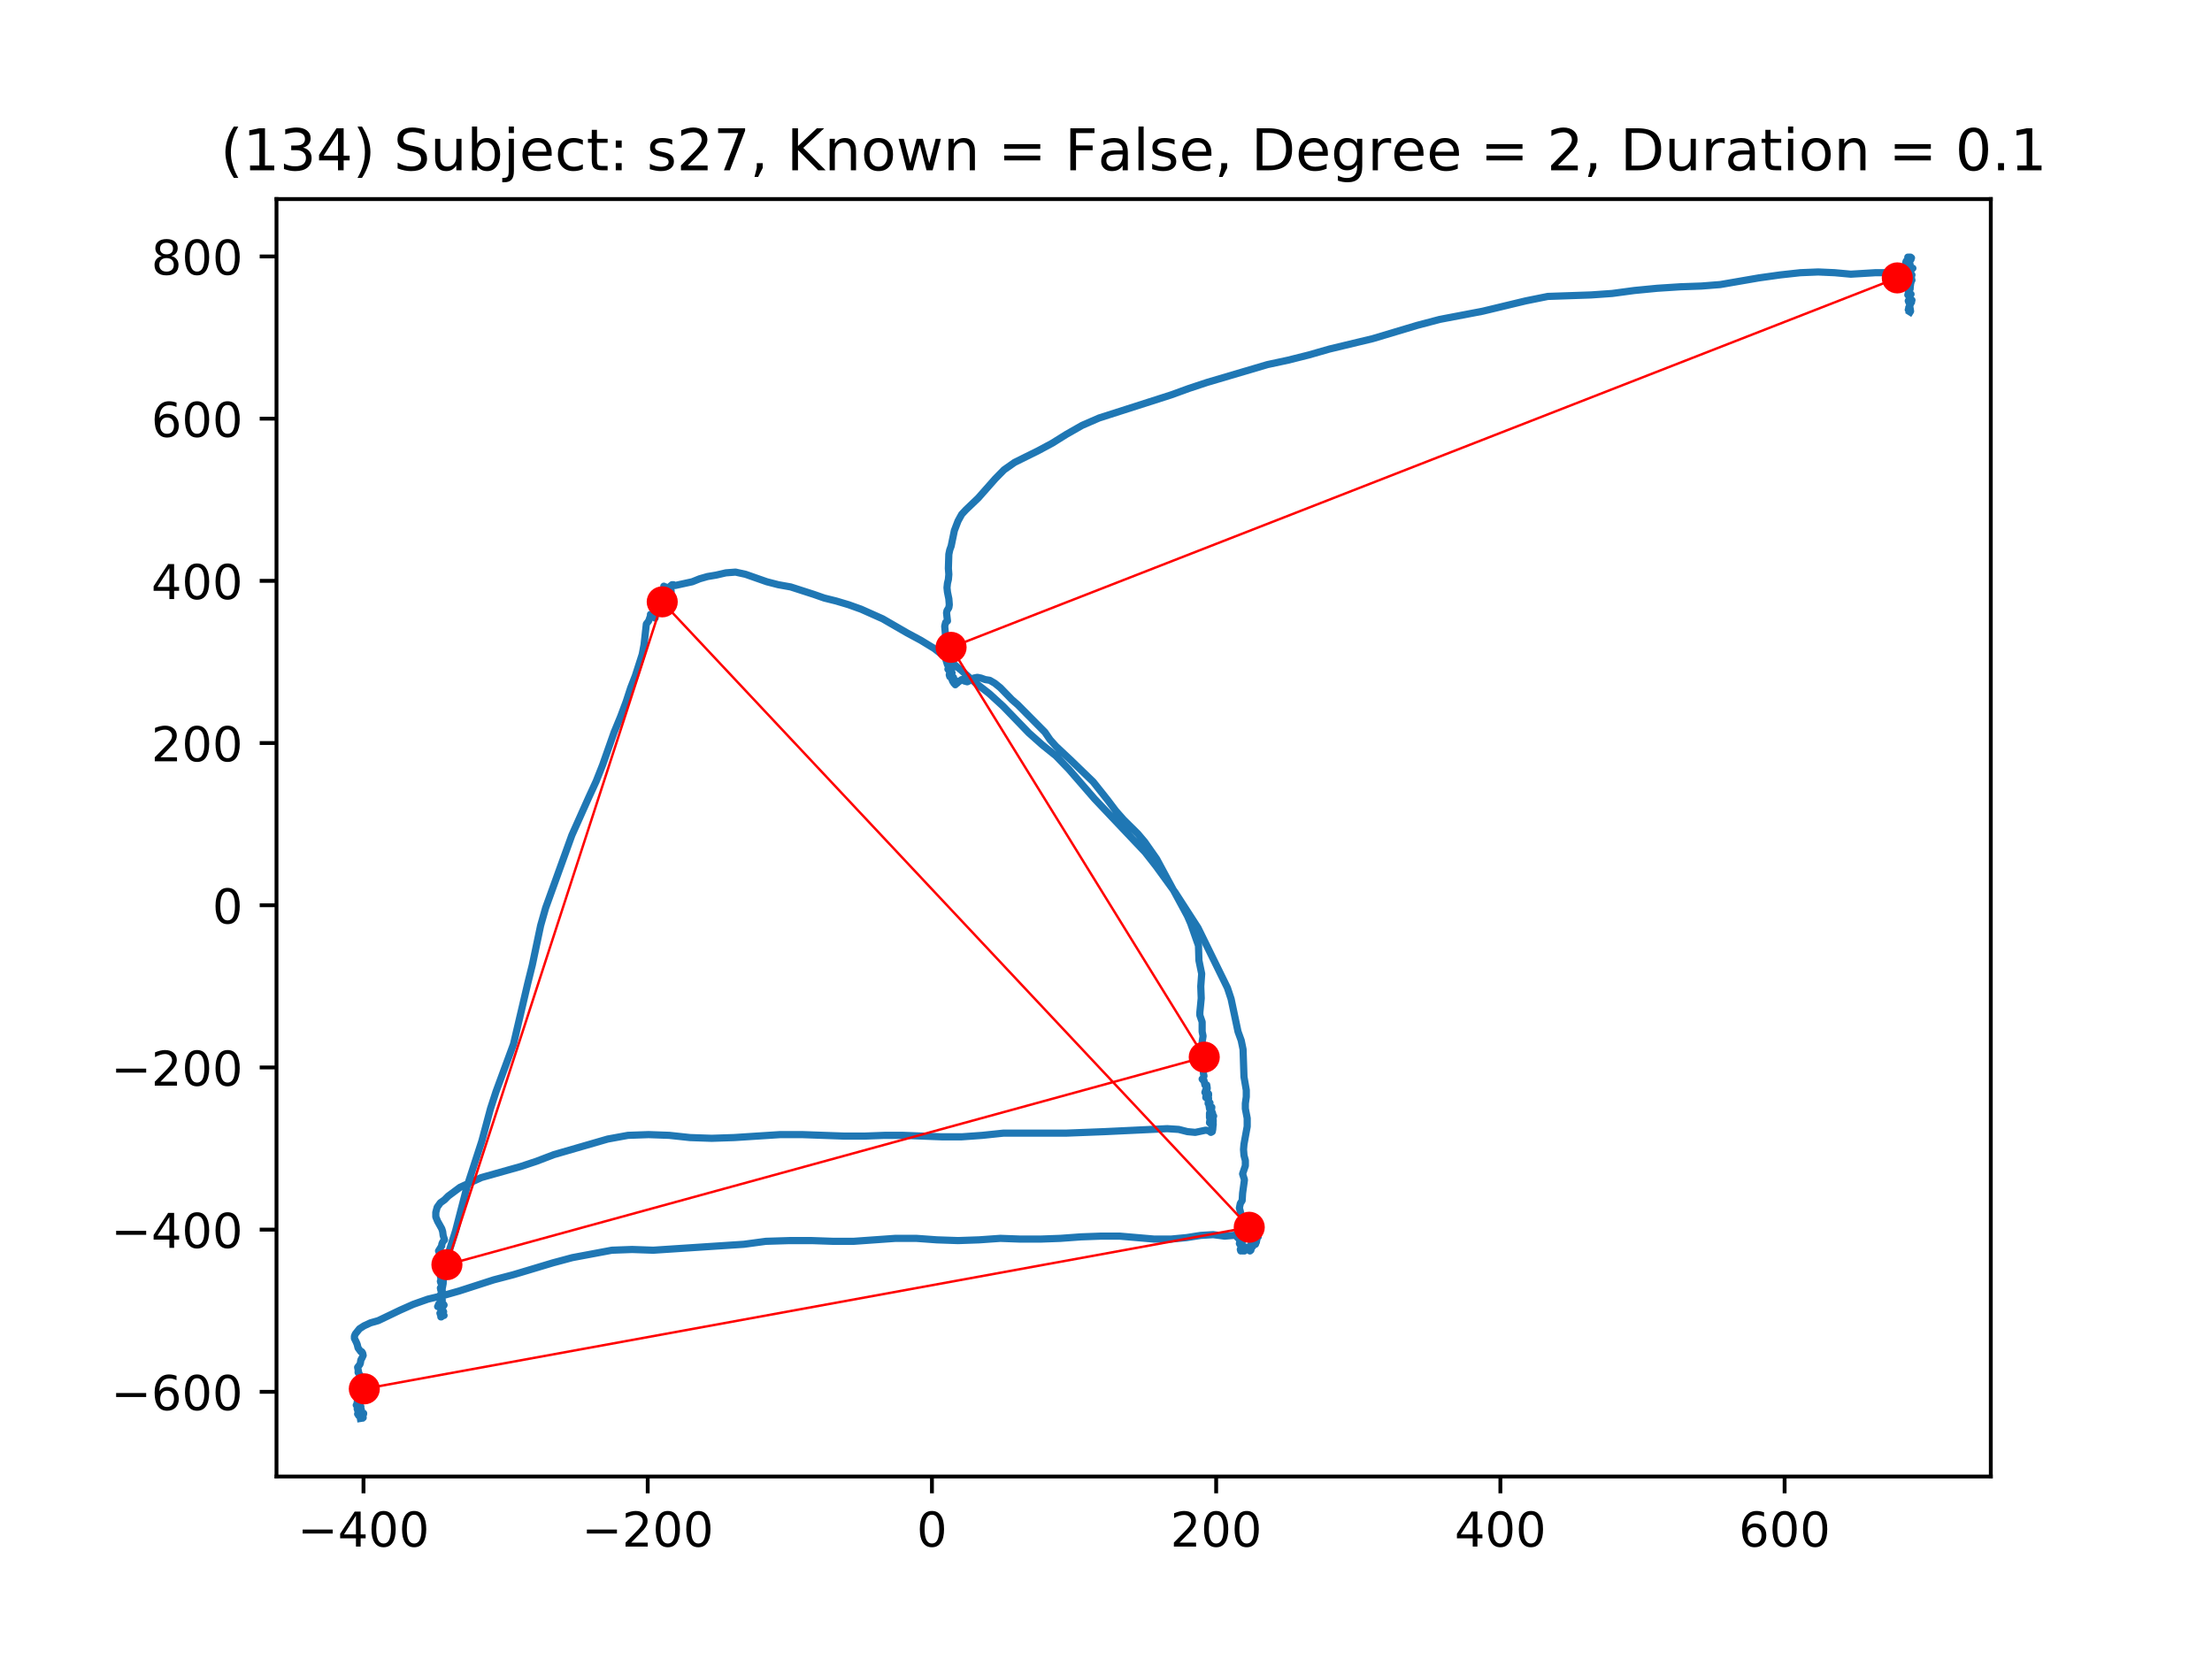 <?xml version="1.0" encoding="utf-8" standalone="no"?>
<!DOCTYPE svg PUBLIC "-//W3C//DTD SVG 1.1//EN"
  "http://www.w3.org/Graphics/SVG/1.1/DTD/svg11.dtd">
<!-- Created with matplotlib (https://matplotlib.org/) -->
<svg height="345.6pt" version="1.1" viewBox="0 0 460.8 345.6" width="460.8pt" xmlns="http://www.w3.org/2000/svg" xmlns:xlink="http://www.w3.org/1999/xlink">
 <defs>
  <style type="text/css">
*{stroke-linecap:butt;stroke-linejoin:round;}
  </style>
 </defs>
 <g id="figure_1">
  <g id="patch_1">
   <path d="M 0 345.6 
L 460.8 345.6 
L 460.8 0 
L 0 0 
z
" style="fill:#ffffff;"/>
  </g>
  <g id="axes_1">
   <g id="patch_2">
    <path d="M 57.6 307.584 
L 414.72 307.584 
L 414.72 41.472 
L 57.6 41.472 
z
" style="fill:#ffffff;"/>
   </g>
   <g id="line2d_1">
    <path clip-path="url(#p3ccc833c7b)" d="M 397.91 64.992 
L 398.008 64.837 
L 397.91 64.22 
L 397.623 64.066 
L 397.721 64.066 
L 397.528 64.529 
L 397.815 64.374 
L 397.815 63.294 
L 398.295 62.522 
L 398.2 62.831 
L 398.2 62.985 
L 398.102 62.985 
L 398.008 62.985 
L 397.91 63.602 
L 397.528 62.676 
L 397.815 62.367 
L 397.721 62.059 
L 397.721 62.059 
L 397.815 61.75 
L 398.102 61.287 
L 397.815 61.594 
L 397.623 61.441 
L 397.623 61.132 
L 397.815 60.978 
L 397.815 60.978 
L 397.623 60.978 
L 397.623 60.978 
L 397.623 60.824 
L 397.528 61.132 
L 397.433 61.441 
L 397.623 60.978 
L 397.528 60.669 
L 397.528 60.669 
L 397.815 59.743 
L 397.623 59.587 
L 397.623 59.587 
L 397.721 59.434 
L 397.91 59.434 
L 398.008 59.28 
L 397.433 60.052 
L 397.721 59.743 
L 397.623 59.434 
L 397.91 58.817 
L 398.008 58.662 
L 397.91 60.206 
L 397.721 60.052 
L 397.721 59.587 
L 398.008 58.508 
L 397.815 59.125 
L 397.91 57.89 
L 397.91 58.817 
L 398.102 58.817 
L 398.102 57.582 
L 398.008 57.89 
L 397.815 58.662 
L 398.008 58.199 
L 398.2 58.045 
L 398.295 58.352 
L 398.102 57.89 
L 397.91 57.89 
L 397.91 58.199 
L 398.102 58.199 
L 398.102 57.89 
L 397.815 57.427 
L 397.91 57.582 
L 397.815 58.199 
L 397.815 58.352 
L 398.102 58.045 
L 398.102 57.427 
L 398.295 57.273 
L 398.2 57.117 
L 397.815 57.427 
L 397.815 57.427 
L 397.91 57.427 
L 398.2 57.736 
L 398.102 57.582 
L 397.91 57.273 
L 397.815 57.273 
L 397.528 56.964 
L 397.623 56.81 
L 398.102 57.427 
L 398.008 57.582 
L 398.008 57.427 
L 398.008 57.273 
L 398.008 57.736 
L 397.91 57.427 
L 397.815 56.81 
L 397.528 56.345 
L 397.91 56.038 
L 397.91 56.038 
L 398.295 56.038 
L 398.487 55.883 
L 398.39 55.883 
L 397.91 55.729 
L 397.815 55.729 
L 397.623 56.345 
L 397.721 56.501 
L 398.2 55.883 
L 398.2 55.883 
L 397.91 56.038 
L 397.721 55.575 
L 397.91 55.11 
L 397.815 55.42 
L 397.721 55.11 
L 397.721 55.11 
L 397.623 55.575 
L 397.623 55.11 
L 397.528 54.494 
L 397.721 54.494 
L 397.815 54.185 
L 397.721 54.803 
L 397.721 55.11 
L 397.623 54.803 
L 397.528 54.338 
L 397.721 54.031 
L 398.102 54.031 
L 398.008 54.185 
L 397.623 54.338 
L 397.721 54.185 
L 397.721 53.875 
L 397.528 53.568 
L 397.528 53.568 
L 398.008 53.568 
L 398.2 53.722 
L 398.102 53.875 
L 397.91 53.875 
L 397.721 54.338 
L 397.815 53.875 
L 397.433 53.568 
L 397.433 53.722 
L 397.623 53.875 
L 398.102 53.875 
L 398.008 54.185 
L 397.815 54.338 
L 397.623 54.338 
L 397.623 54.338 
L 397.433 54.494 
L 397.241 54.803 
L 397.336 54.494 
L 397.336 54.338 
L 397.241 54.338 
L 397.146 54.338 
L 397.049 54.494 
L 396.954 54.957 
L 397.241 55.575 
L 397.336 55.883 
L 397.336 55.729 
L 397.528 55.11 
L 397.433 54.957 
L 397.241 55.11 
L 396.954 55.729 
L 397.241 56.655 
L 397.049 56.655 
L 396.859 55.575 
L 396.761 55.883 
L 395.231 56.655 
L 393.984 56.964 
L 392.549 56.81 
L 390.633 56.81 
L 385.556 57.117 
L 382.205 56.81 
L 378.759 56.655 
L 375.023 56.81 
L 370.81 57.273 
L 366.405 57.89 
L 358.359 59.28 
L 354.433 59.587 
L 350.028 59.743 
L 345.238 60.052 
L 340.451 60.515 
L 335.854 61.132 
L 331.449 61.441 
L 322.446 61.75 
L 317.848 62.676 
L 308.849 64.837 
L 299.941 66.536 
L 295.249 67.771 
L 285.959 70.55 
L 276.956 72.711 
L 272.646 73.946 
L 268.338 75.027 
L 264.028 75.953 
L 251.482 79.658 
L 247.749 80.893 
L 243.918 82.283 
L 228.977 87.069 
L 225.433 88.612 
L 222.176 90.465 
L 219.207 92.319 
L 216.336 93.861 
L 211.356 96.331 
L 209.154 97.875 
L 207.333 99.728 
L 203.789 103.742 
L 201.205 106.212 
L 200.343 107.138 
L 199.577 108.529 
L 198.81 110.536 
L 198.141 113.778 
L 197.854 114.55 
L 197.661 115.476 
L 197.564 118.408 
L 197.661 119.643 
L 197.564 120.725 
L 197.374 121.497 
L 197.276 122.423 
L 197.374 123.348 
L 197.661 124.739 
L 197.756 125.974 
L 197.661 126.59 
L 197.276 127.209 
L 197.182 127.672 
L 197.374 129.369 
L 196.989 129.679 
L 196.8 130.451 
L 196.989 132.611 
L 196.894 132.921 
L 196.894 133.693 
L 196.894 133.539 
L 196.607 133.846 
L 196.513 134.465 
L 196.702 134.619 
L 196.989 134.619 
L 197.276 134.774 
L 197.276 134.928 
L 197.087 135.081 
L 196.894 135.391 
L 196.989 136.781 
L 197.087 136.935 
L 197.276 136.935 
L 197.564 136.781 
L 197.182 137.088 
L 197.087 137.553 
L 197.182 137.553 
L 197.087 137.553 
L 197.374 138.479 
L 197.564 138.479 
L 197.661 138.323 
L 197.564 138.17 
L 197.564 138.17 
L 197.469 138.323 
L 197.564 138.479 
L 197.469 138.479 
L 197.374 138.479 
L 197.469 138.479 
L 197.564 138.633 
L 197.564 139.251 
L 197.661 139.251 
L 198.236 139.56 
L 198.043 140.023 
L 197.948 140.023 
L 197.469 139.405 
L 197.948 140.023 
L 198.33 140.177 
L 197.756 140.486 
L 197.756 140.64 
L 198.043 140.795 
L 198.236 141.103 
L 198.428 141.103 
L 198.236 141.103 
L 198.236 141.412 
L 198.141 140.486 
L 198.236 140.949 
L 197.854 140.949 
L 197.948 140.795 
L 198.428 141.103 
L 198.523 141.721 
L 198.428 141.875 
L 198.428 141.875 
L 198.33 140.795 
L 198.33 141.567 
L 198.236 141.412 
L 198.33 141.103 
L 198.617 141.103 
L 198.617 141.412 
L 198.428 141.567 
L 198.428 141.567 
L 198.523 142.03 
L 198.715 142.03 
L 199.002 142.184 
L 198.81 141.721 
L 198.617 141.721 
L 198.715 141.875 
L 198.905 141.875 
L 199.002 141.721 
L 198.715 142.338 
L 198.715 142.338 
L 199.384 142.338 
L 199.097 142.338 
L 199.002 142.647 
L 199.192 142.184 
L 199.097 142.184 
L 199.002 142.03 
L 199.002 142.184 
L 199.097 142.493 
L 200.343 141.567 
L 200.918 141.875 
L 201.492 142.03 
L 202.161 141.721 
L 202.833 141.258 
L 203.6 141.103 
L 204.364 141.258 
L 205.225 141.567 
L 206.184 141.721 
L 207.238 142.338 
L 208.387 143.265 
L 210.782 145.735 
L 212.025 146.816 
L 217.677 152.528 
L 218.731 154.071 
L 219.974 155.461 
L 222.943 158.24 
L 227.733 162.871 
L 230.797 166.731 
L 232.425 168.892 
L 234.054 170.745 
L 237.02 173.678 
L 238.459 175.376 
L 240.948 178.927 
L 244.107 184.795 
L 247.364 190.814 
L 248.036 192.358 
L 249.664 196.991 
L 249.759 200.077 
L 250.333 202.856 
L 250.141 205.482 
L 250.238 207.952 
L 249.951 210.885 
L 249.951 211.503 
L 250.428 212.892 
L 250.428 214.899 
L 250.62 215.824 
L 250.428 217.059 
L 250.907 219.067 
L 250.715 219.994 
L 250.813 220.457 
L 251.002 220.766 
L 250.907 221.383 
L 250.715 221.692 
L 250.62 222.618 
L 250.715 223.699 
L 250.813 224.162 
L 250.62 224.625 
L 250.428 224.78 
L 250.525 224.934 
L 250.813 225.088 
L 251.002 226.015 
L 251.1 225.86 
L 251.387 226.015 
L 251.482 226.632 
L 251.482 226.787 
L 251.387 226.478 
L 251.387 226.478 
L 251.002 227.558 
L 251.194 227.867 
L 251.292 227.558 
L 251.292 227.558 
L 251.482 227.558 
L 251.769 227.867 
L 251.769 228.176 
L 251.579 228.33 
L 251.387 228.33 
L 251.194 228.485 
L 251.194 228.639 
L 251.674 228.33 
L 251.769 228.794 
L 251.674 229.874 
L 251.769 229.874 
L 252.056 229.72 
L 251.961 230.183 
L 251.867 230.337 
L 251.961 230.955 
L 252.154 230.492 
L 252.248 230.646 
L 252.154 230.955 
L 252.248 230.955 
L 252.343 231.264 
L 252.343 231.109 
L 252.441 230.646 
L 252.343 231.418 
L 252.248 231.727 
L 252.343 231.727 
L 252.536 231.727 
L 252.63 232.036 
L 252.536 232.036 
L 252.154 231.418 
L 251.961 231.881 
L 251.961 232.807 
L 252.536 232.807 
L 252.63 232.499 
L 252.823 232.499 
L 252.63 232.962 
L 251.961 233.888 
L 252.056 233.271 
L 252.056 233.734 
L 252.154 233.888 
L 252.343 233.888 
L 252.536 234.043 
L 252.728 233.734 
L 252.728 233.271 
L 252.63 233.734 
L 252.441 234.351 
L 252.63 233.888 
L 252.536 234.197 
L 252.536 234.197 
L 252.441 234.043 
L 252.154 234.043 
L 252.536 234.506 
L 252.728 234.351 
L 252.728 234.043 
L 252.63 235.278 
L 252.536 235.741 
L 252.248 235.895 
L 251.867 235.586 
L 251.194 235.432 
L 248.992 235.895 
L 247.364 235.741 
L 245.546 235.278 
L 243.151 235.123 
L 230.125 235.741 
L 222.176 236.05 
L 209.056 236.05 
L 204.651 236.513 
L 200.343 236.821 
L 196.128 236.821 
L 188.179 236.513 
L 184.253 236.513 
L 180.136 236.667 
L 175.825 236.667 
L 167.11 236.358 
L 162.515 236.358 
L 152.938 236.976 
L 148.246 237.13 
L 143.743 236.976 
L 139.433 236.513 
L 135.125 236.358 
L 130.815 236.513 
L 126.602 237.285 
L 115.397 240.527 
L 111.756 241.916 
L 108.502 242.997 
L 100.263 245.312 
L 95.858 247.319 
L 93.369 249.172 
L 92.605 249.944 
L 91.74 250.561 
L 91.071 251.488 
L 90.784 252.568 
L 90.784 253.495 
L 91.166 254.421 
L 92.027 255.965 
L 92.22 256.582 
L 92.315 257.354 
L 92.605 258.282 
L 92.22 258.745 
L 92.027 259.207 
L 92.027 259.517 
L 91.358 260.596 
L 91.646 261.214 
L 91.74 261.987 
L 91.551 262.14 
L 91.551 262.14 
L 91.838 262.14 
L 91.838 262.603 
L 92.027 262.759 
L 92.22 262.603 
L 92.027 262.603 
L 91.551 262.912 
L 91.453 263.531 
L 91.646 264.147 
L 91.838 264.147 
L 91.933 263.994 
L 91.933 263.994 
L 92.027 264.147 
L 91.838 263.994 
L 91.646 263.994 
L 91.74 264.147 
L 92.027 264.301 
L 92.125 265.845 
L 92.22 266.464 
L 92.125 265.845 
L 91.838 265.691 
L 91.74 265.845 
L 91.838 266.308 
L 92.027 266.617 
L 92.027 267.08 
L 92.125 267.08 
L 92.22 267.08 
L 92.22 266.926 
L 91.838 266.617 
L 91.74 266.926 
L 91.838 267.236 
L 92.027 267.08 
L 92.22 267.08 
L 92.22 267.699 
L 92.027 267.852 
L 91.74 268.315 
L 91.838 268.78 
L 92.125 268.78 
L 92.125 269.859 
L 92.027 269.396 
L 91.74 269.706 
L 91.646 270.015 
L 91.838 270.015 
L 92.125 269.396 
L 92.125 269.55 
L 92.027 269.859 
L 92.125 269.859 
L 92.027 270.322 
L 91.838 270.478 
L 91.838 270.322 
L 91.933 270.322 
L 92.027 270.631 
L 91.838 270.787 
L 91.646 270.787 
L 92.125 270.787 
L 92.125 270.941 
L 92.027 270.941 
L 91.838 270.941 
L 91.74 271.094 
L 91.838 271.094 
L 92.027 271.25 
L 91.646 271.713 
L 91.358 271.713 
L 91.74 271.713 
L 91.646 272.022 
L 91.838 271.713 
L 92.125 271.403 
L 91.838 271.403 
L 91.453 271.713 
L 91.166 272.176 
L 91.264 272.176 
L 91.453 272.176 
L 91.551 272.022 
L 92.125 273.101 
L 92.027 273.257 
L 92.027 273.101 
L 91.933 272.485 
L 91.838 272.485 
L 91.933 272.329 
L 91.838 272.485 
L 91.838 272.794 
L 92.027 273.101 
L 92.315 273.101 
L 92.412 273.257 
L 92.22 273.564 
L 92.027 273.41 
L 92.507 274.029 
L 92.412 274.029 
L 91.838 274.336 
L 91.933 274.336 
L 92.125 274.029 
L 92.027 273.873 
L 91.74 273.873 
L 91.933 273.873 
L 91.838 274.029 
L 92.125 273.564 
L 91.838 273.564 
L 91.838 273.41 
L 91.838 273.41 
L 91.646 273.564 
L 91.933 273.257 
L 92.22 272.948 
L 92.125 272.948 
L 91.838 272.948 
L 91.838 272.638 
L 91.933 272.638 
L 92.027 272.948 
L 91.933 273.101 
L 91.933 272.948 
L 92.22 271.713 
L 92.412 271.713 
L 92.507 271.866 
L 92.412 272.022 
L 92.125 271.866 
L 91.838 271.403 
L 91.838 270.631 
L 92.125 269.243 
L 92.027 268.933 
L 92.315 267.389 
L 92.412 264.61 
L 92.987 262.449 
L 94.902 256.428 
L 97.297 247.165 
L 100.361 237.748 
L 102.179 230.955 
L 103.33 227.404 
L 106.969 217.524 
L 109.938 204.863 
L 110.894 201.005 
L 112.62 192.821 
L 113.671 189.116 
L 119.13 173.987 
L 122.579 166.268 
L 124.207 162.717 
L 125.548 159.32 
L 127.94 152.528 
L 129.281 149.286 
L 130.433 146.198 
L 131.389 143.265 
L 132.348 140.795 
L 133.784 136.318 
L 134.166 134.311 
L 134.646 129.988 
L 135.125 129.369 
L 135.507 128.29 
L 135.507 127.981 
L 136.274 128.29 
L 136.466 128.753 
L 136.466 128.597 
L 136.561 127.672 
L 136.754 127.518 
L 137.135 127.362 
L 137.423 127.518 
L 137.135 127.362 
L 137.041 127.055 
L 137.517 125.82 
L 137.71 125.82 
L 137.71 125.82 
L 137.615 124.739 
L 137.71 124.739 
L 137.902 124.739 
L 138.189 124.583 
L 137.997 124.583 
L 138.092 123.967 
L 137.997 124.276 
L 138.189 124.12 
L 138.092 124.12 
L 137.997 124.12 
L 137.997 124.276 
L 138.092 124.276 
L 138.284 124.12 
L 138.382 124.276 
L 138.189 124.43 
L 138.189 124.276 
L 138.382 124.276 
L 138.382 124.276 
L 138.189 123.657 
L 138.189 123.967 
L 138.189 124.12 
L 138.284 123.348 
L 138.382 123.348 
L 138.571 123.813 
L 138.571 123.504 
L 138.571 122.732 
L 138.571 123.041 
L 137.902 123.041 
L 137.804 123.504 
L 138.092 123.813 
L 138.284 123.195 
L 138.284 123.195 
L 138.476 123.348 
L 138.764 123.195 
L 138.571 123.657 
L 138.571 123.657 
L 138.571 123.348 
L 138.956 122.885 
L 138.956 123.041 
L 138.669 123.195 
L 138.571 123.041 
L 138.669 122.885 
L 138.476 123.041 
L 138.284 122.885 
L 138.669 123.195 
L 138.764 122.885 
L 138.284 122.113 
L 138.382 122.732 
L 138.571 123.195 
L 138.571 122.269 
L 138.669 122.269 
L 138.858 123.041 
L 138.764 122.732 
L 138.571 122.576 
L 138.669 122.576 
L 138.571 122.269 
L 138.571 122.423 
L 138.956 122.423 
L 138.858 122.423 
L 138.858 122.576 
L 139.53 123.041 
L 139.433 123.657 
L 139.243 123.657 
L 139.146 122.885 
L 139.146 123.041 
L 139.72 123.041 
L 139.53 122.885 
L 139.338 123.041 
L 139.433 123.348 
L 139.338 123.041 
L 139.051 122.576 
L 139.243 122.885 
L 139.53 123.813 
L 139.72 123.657 
L 139.818 123.195 
L 139.72 122.576 
L 139.625 122.885 
L 139.433 123.195 
L 139.433 123.504 
L 139.433 122.576 
L 139.338 122.576 
L 139.625 122.113 
L 140.007 121.806 
L 140.297 121.806 
L 140.487 121.96 
L 140.679 121.96 
L 144.223 121.188 
L 145.753 120.571 
L 147.381 120.106 
L 149.202 119.799 
L 151.212 119.334 
L 153.225 119.18 
L 155.33 119.643 
L 159.735 121.188 
L 162.13 121.806 
L 164.718 122.269 
L 169.505 123.813 
L 171.707 124.583 
L 174.197 125.202 
L 176.784 125.974 
L 179.369 126.9 
L 183.872 128.907 
L 188.946 131.839 
L 191.82 133.384 
L 194.597 135.081 
L 197.374 137.244 
L 200.151 139.56 
L 203.12 142.184 
L 206.09 144.5 
L 208.961 147.124 
L 214.325 152.682 
L 217.102 155.152 
L 219.974 157.468 
L 222.656 160.247 
L 228.02 166.422 
L 238.554 177.539 
L 240.851 180.471 
L 244.779 185.874 
L 249.566 193.286 
L 255.697 205.791 
L 256.461 208.105 
L 257.9 214.899 
L 258.569 216.752 
L 258.951 218.604 
L 259.143 224.316 
L 259.623 227.095 
L 259.623 228.485 
L 259.43 229.874 
L 259.43 230.955 
L 259.815 232.962 
L 259.815 234.66 
L 259.143 238.365 
L 259.048 239.446 
L 259.143 240.681 
L 259.43 241.762 
L 259.43 242.842 
L 258.856 244.541 
L 259.241 245.776 
L 258.856 248.554 
L 258.761 250.098 
L 258.376 250.716 
L 258.187 251.642 
L 258.761 253.803 
L 258.569 253.958 
L 258.569 253.803 
L 258.474 255.347 
L 257.995 256.582 
L 257.42 257.2 
L 257.515 257.51 
L 257.802 257.817 
L 257.995 257.817 
L 258.376 258.898 
L 258.282 258.745 
L 258.474 258.745 
L 258.761 258.898 
L 258.664 259.052 
L 258.187 259.052 
L 258.187 259.052 
L 258.474 259.517 
L 258.569 260.133 
L 258.474 260.596 
L 258.376 260.289 
L 258.569 259.824 
L 258.951 260.133 
L 258.856 260.442 
L 258.856 260.442 
L 258.856 260.596 
L 258.951 260.596 
L 259.336 260.289 
L 259.528 260.289 
L 259.241 260.596 
L 259.143 260.289 
L 259.336 260.133 
L 259.336 260.289 
L 259.43 260.289 
L 259.718 260.133 
L 259.718 259.824 
L 259.528 259.824 
L 259.43 259.98 
L 259.623 260.133 
L 260.102 260.133 
L 260.102 259.98 
L 259.91 259.824 
L 260.005 259.98 
L 259.815 260.289 
L 259.91 260.133 
L 260.102 260.133 
L 260.39 260.289 
L 260.292 260.289 
L 260.197 260.442 
L 260.39 260.596 
L 260.579 260.442 
L 260.677 259.98 
L 260.579 259.824 
L 260.579 259.824 
L 260.677 259.517 
L 260.866 259.517 
L 260.964 259.67 
L 260.866 259.67 
L 260.677 259.67 
L 260.677 258.898 
L 260.866 259.052 
L 260.39 259.824 
L 260.197 259.824 
L 260.292 259.67 
L 260.866 259.361 
L 260.771 259.517 
L 260.771 259.67 
L 260.771 259.207 
L 260.771 259.207 
L 260.964 259.207 
L 261.156 259.361 
L 261.156 258.898 
L 260.964 258.745 
L 260.771 258.745 
L 260.964 258.745 
L 261.346 259.052 
L 261.346 259.052 
L 261.251 258.282 
L 260.964 257.972 
L 261.059 258.282 
L 261.731 258.589 
L 261.731 258.589 
L 261.825 258.282 
L 261.538 259.207 
L 261.538 259.052 
L 261.633 258.282 
L 261.443 258.435 
L 261.251 258.745 
L 261.251 258.745 
L 261.538 259.207 
L 261.346 259.052 
L 261.156 258.898 
L 261.156 258.745 
L 261.443 258.898 
L 261.731 258.745 
L 261.346 258.898 
L 261.156 259.207 
L 261.059 259.052 
L 261.443 259.052 
L 261.538 259.207 
L 261.443 258.898 
L 261.156 258.898 
L 260.964 259.361 
L 261.156 259.361 
L 261.251 258.898 
L 261.156 258.435 
L 261.156 258.898 
L 261.156 259.052 
L 261.156 258.745 
L 261.633 258.282 
L 261.443 258.589 
L 261.731 258.435 
L 261.731 258.282 
L 261.633 258.898 
L 261.633 258.898 
L 261.443 258.282 
L 261.251 258.126 
L 261.251 258.282 
L 261.059 258.589 
L 260.771 258.745 
L 260.771 258.589 
L 261.251 257.972 
L 261.059 258.435 
L 261.251 258.589 
L 261.443 258.589 
L 261.443 258.282 
L 260.964 257.817 
L 261.156 258.126 
L 261.059 258.282 
L 261.059 257.972 
L 261.251 258.126 
L 261.443 258.126 
L 261.443 258.126 
L 261.251 257.663 
L 261.538 257.663 
L 261.538 257.817 
L 261.156 257.972 
L 260.964 257.817 
L 261.251 257.51 
L 261.731 257.354 
L 262.113 257.663 
L 261.346 257.2 
L 261.538 257.2 
L 261.825 257.2 
L 261.825 257.354 
L 261.633 257.354 
L 261.443 257.2 
L 261.443 257.51 
L 261.251 257.51 
L 260.005 257.2 
L 258.761 257.2 
L 255.12 257.51 
L 252.728 257.2 
L 250.141 257.354 
L 247.171 257.817 
L 243.918 258.126 
L 240.469 258.126 
L 233.287 257.51 
L 229.264 257.51 
L 225.146 257.663 
L 220.933 257.972 
L 216.717 258.126 
L 212.599 258.126 
L 208.387 257.972 
L 203.982 258.282 
L 199.577 258.435 
L 195.171 258.282 
L 190.861 257.972 
L 186.551 257.972 
L 177.838 258.589 
L 173.528 258.589 
L 169.123 258.435 
L 164.43 258.435 
L 159.546 258.589 
L 154.948 259.207 
L 136.081 260.442 
L 131.676 260.289 
L 127.464 260.442 
L 119.228 261.987 
L 115.205 263.066 
L 106.969 265.538 
L 102.851 266.617 
L 95.669 268.933 
L 92.412 269.859 
L 89.156 270.631 
L 86.092 271.713 
L 83.315 272.948 
L 78.812 275.108 
L 77.184 275.571 
L 75.843 276.19 
L 74.887 276.806 
L 74.025 277.887 
L 73.833 278.35 
L 73.833 278.813 
L 74.215 279.585 
L 74.407 280.048 
L 74.599 280.82 
L 75.174 281.592 
L 75.366 281.592 
L 75.556 281.902 
L 75.653 282.364 
L 75.366 282.983 
L 75.174 283.292 
L 75.079 283.909 
L 74.981 284.218 
L 74.502 284.834 
L 74.694 285.762 
L 74.599 285.762 
L 74.599 285.916 
L 75.174 286.688 
L 75.079 287.151 
L 74.887 287.46 
L 74.887 287.46 
L 75.174 287.923 
L 75.174 287.923 
L 75.366 287.46 
L 75.269 287.923 
L 75.174 289.776 
L 75.079 289.93 
L 74.694 290.084 
L 74.694 289.621 
L 74.792 291.011 
L 74.887 291.011 
L 75.366 290.393 
L 75.269 290.546 
L 75.174 291.318 
L 75.079 291.165 
L 74.887 291.165 
L 74.407 291.011 
L 74.312 291.165 
L 74.599 291.783 
L 74.792 292.4 
L 74.599 292.4 
L 74.407 292.246 
L 74.502 291.937 
L 74.599 291.628 
L 74.792 291.628 
L 74.694 292.246 
L 74.502 292.246 
L 74.407 292.091 
L 74.599 291.937 
L 74.502 292.091 
L 74.502 292.863 
L 74.599 292.553 
L 74.981 292.863 
L 74.887 292.709 
L 74.792 292.863 
L 74.792 293.326 
L 74.887 293.172 
L 75.079 293.172 
L 75.174 293.018 
L 74.792 292.553 
L 74.215 292.709 
L 74.312 292.553 
L 74.502 293.018 
L 74.599 294.098 
L 74.502 293.481 
L 74.502 293.79 
L 74.694 293.79 
L 74.792 293.944 
L 74.792 293.79 
L 74.887 293.326 
L 75.079 293.172 
L 75.174 293.481 
L 74.887 293.79 
L 74.599 293.79 
L 74.407 293.481 
L 74.502 293.172 
L 74.887 292.863 
L 74.792 292.863 
L 74.792 292.709 
L 74.887 292.709 
L 75.079 293.326 
L 74.981 293.172 
L 74.887 294.098 
L 75.079 294.253 
L 75.366 294.253 
L 75.366 294.407 
L 74.887 293.481 
L 74.981 293.326 
L 75.174 293.481 
L 74.792 294.098 
L 75.174 293.635 
L 75.269 293.635 
L 75.174 294.561 
L 75.174 294.407 
L 75.079 294.098 
L 74.887 294.098 
L 74.887 294.098 
L 74.502 294.561 
L 74.792 294.407 
L 75.174 294.716 
L 74.981 294.87 
L 75.174 294.716 
L 75.748 294.407 
L 75.748 294.561 
L 75.556 295.025 
L 75.174 295.025 
L 75.174 295.179 
L 75.269 294.407 
L 75.174 294.407 
L 74.981 294.407 
L 74.792 294.561 
L 74.694 294.87 
L 74.792 294.87 
L 75.079 294.87 
L 75.079 295.333 
L 75.556 295.179 
L 75.366 295.179 
L 74.887 294.87 
L 75.079 294.561 
L 75.269 294.561 
L 75.366 295.179 
L 75.269 295.179 
L 75.079 294.561 
L 75.366 295.179 
L 75.556 295.333 
L 75.556 295.333 
L 75.556 295.179 
L 75.653 295.333 
L 75.269 294.87 
L 75.174 294.407 
L 75.174 294.87 
L 74.981 294.87 
L 74.981 294.87 
L 75.079 295.488 
L 75.079 295.488 
" style="fill:none;stroke:#1f77b4;stroke-linecap:square;stroke-width:1.5;"/>
   </g>
   <g id="matplotlib.axis_1">
    <g id="xtick_1">
     <g id="line2d_2">
      <defs>
       <path d="M 0 0 
L 0 3.5 
" id="m9eb1c38b41" style="stroke:#000000;stroke-width:0.8;"/>
      </defs>
      <g>
       <use style="stroke:#000000;stroke-width:0.8;" x="75.724" xlink:href="#m9eb1c38b41" y="307.584"/>
      </g>
     </g>
     <g id="text_1">
      <!-- −400 -->
      <defs>
       <path d="M 10.594 35.5 
L 73.188 35.5 
L 73.188 27.203 
L 10.594 27.203 
z
" id="DejaVuSans-8722"/>
       <path d="M 37.797 64.312 
L 12.891 25.391 
L 37.797 25.391 
z
M 35.203 72.906 
L 47.609 72.906 
L 47.609 25.391 
L 58.016 25.391 
L 58.016 17.188 
L 47.609 17.188 
L 47.609 0 
L 37.797 0 
L 37.797 17.188 
L 4.891 17.188 
L 4.891 26.703 
z
" id="DejaVuSans-52"/>
       <path d="M 31.781 66.406 
Q 24.172 66.406 20.328 58.906 
Q 16.5 51.422 16.5 36.375 
Q 16.5 21.391 20.328 13.891 
Q 24.172 6.391 31.781 6.391 
Q 39.453 6.391 43.281 13.891 
Q 47.125 21.391 47.125 36.375 
Q 47.125 51.422 43.281 58.906 
Q 39.453 66.406 31.781 66.406 
z
M 31.781 74.219 
Q 44.047 74.219 50.516 64.516 
Q 56.984 54.828 56.984 36.375 
Q 56.984 17.969 50.516 8.266 
Q 44.047 -1.422 31.781 -1.422 
Q 19.531 -1.422 13.062 8.266 
Q 6.594 17.969 6.594 36.375 
Q 6.594 54.828 13.062 64.516 
Q 19.531 74.219 31.781 74.219 
z
" id="DejaVuSans-48"/>
      </defs>
      <g transform="translate(61.991 322.182)scale(0.1 -0.1)">
       <use xlink:href="#DejaVuSans-8722"/>
       <use x="83.789" xlink:href="#DejaVuSans-52"/>
       <use x="147.412" xlink:href="#DejaVuSans-48"/>
       <use x="211.035" xlink:href="#DejaVuSans-48"/>
      </g>
     </g>
    </g>
    <g id="xtick_2">
     <g id="line2d_3">
      <g>
       <use style="stroke:#000000;stroke-width:0.8;" x="134.933" xlink:href="#m9eb1c38b41" y="307.584"/>
      </g>
     </g>
     <g id="text_2">
      <!-- −200 -->
      <defs>
       <path d="M 19.188 8.297 
L 53.609 8.297 
L 53.609 0 
L 7.328 0 
L 7.328 8.297 
Q 12.938 14.109 22.625 23.891 
Q 32.328 33.688 34.812 36.531 
Q 39.547 41.844 41.422 45.531 
Q 43.312 49.219 43.312 52.781 
Q 43.312 58.594 39.234 62.25 
Q 35.156 65.922 28.609 65.922 
Q 23.969 65.922 18.812 64.312 
Q 13.672 62.703 7.812 59.422 
L 7.812 69.391 
Q 13.766 71.781 18.938 73 
Q 24.125 74.219 28.422 74.219 
Q 39.75 74.219 46.484 68.547 
Q 53.219 62.891 53.219 53.422 
Q 53.219 48.922 51.531 44.891 
Q 49.859 40.875 45.406 35.406 
Q 44.188 33.984 37.641 27.219 
Q 31.109 20.453 19.188 8.297 
z
" id="DejaVuSans-50"/>
      </defs>
      <g transform="translate(121.199 322.182)scale(0.1 -0.1)">
       <use xlink:href="#DejaVuSans-8722"/>
       <use x="83.789" xlink:href="#DejaVuSans-50"/>
       <use x="147.412" xlink:href="#DejaVuSans-48"/>
       <use x="211.035" xlink:href="#DejaVuSans-48"/>
      </g>
     </g>
    </g>
    <g id="xtick_3">
     <g id="line2d_4">
      <g>
       <use style="stroke:#000000;stroke-width:0.8;" x="194.141" xlink:href="#m9eb1c38b41" y="307.584"/>
      </g>
     </g>
     <g id="text_3">
      <!-- 0 -->
      <g transform="translate(190.96 322.182)scale(0.1 -0.1)">
       <use xlink:href="#DejaVuSans-48"/>
      </g>
     </g>
    </g>
    <g id="xtick_4">
     <g id="line2d_5">
      <g>
       <use style="stroke:#000000;stroke-width:0.8;" x="253.35" xlink:href="#m9eb1c38b41" y="307.584"/>
      </g>
     </g>
     <g id="text_4">
      <!-- 200 -->
      <g transform="translate(243.806 322.182)scale(0.1 -0.1)">
       <use xlink:href="#DejaVuSans-50"/>
       <use x="63.623" xlink:href="#DejaVuSans-48"/>
       <use x="127.246" xlink:href="#DejaVuSans-48"/>
      </g>
     </g>
    </g>
    <g id="xtick_5">
     <g id="line2d_6">
      <g>
       <use style="stroke:#000000;stroke-width:0.8;" x="312.558" xlink:href="#m9eb1c38b41" y="307.584"/>
      </g>
     </g>
     <g id="text_5">
      <!-- 400 -->
      <g transform="translate(303.014 322.182)scale(0.1 -0.1)">
       <use xlink:href="#DejaVuSans-52"/>
       <use x="63.623" xlink:href="#DejaVuSans-48"/>
       <use x="127.246" xlink:href="#DejaVuSans-48"/>
      </g>
     </g>
    </g>
    <g id="xtick_6">
     <g id="line2d_7">
      <g>
       <use style="stroke:#000000;stroke-width:0.8;" x="371.767" xlink:href="#m9eb1c38b41" y="307.584"/>
      </g>
     </g>
     <g id="text_6">
      <!-- 600 -->
      <defs>
       <path d="M 33.016 40.375 
Q 26.375 40.375 22.484 35.828 
Q 18.609 31.297 18.609 23.391 
Q 18.609 15.531 22.484 10.953 
Q 26.375 6.391 33.016 6.391 
Q 39.656 6.391 43.531 10.953 
Q 47.406 15.531 47.406 23.391 
Q 47.406 31.297 43.531 35.828 
Q 39.656 40.375 33.016 40.375 
z
M 52.594 71.297 
L 52.594 62.312 
Q 48.875 64.062 45.094 64.984 
Q 41.312 65.922 37.594 65.922 
Q 27.828 65.922 22.672 59.328 
Q 17.531 52.734 16.797 39.406 
Q 19.672 43.656 24.016 45.922 
Q 28.375 48.188 33.594 48.188 
Q 44.578 48.188 50.953 41.516 
Q 57.328 34.859 57.328 23.391 
Q 57.328 12.156 50.688 5.359 
Q 44.047 -1.422 33.016 -1.422 
Q 20.359 -1.422 13.672 8.266 
Q 6.984 17.969 6.984 36.375 
Q 6.984 53.656 15.188 63.938 
Q 23.391 74.219 37.203 74.219 
Q 40.922 74.219 44.703 73.484 
Q 48.484 72.75 52.594 71.297 
z
" id="DejaVuSans-54"/>
      </defs>
      <g transform="translate(362.223 322.182)scale(0.1 -0.1)">
       <use xlink:href="#DejaVuSans-54"/>
       <use x="63.623" xlink:href="#DejaVuSans-48"/>
       <use x="127.246" xlink:href="#DejaVuSans-48"/>
      </g>
     </g>
    </g>
   </g>
   <g id="matplotlib.axis_2">
    <g id="ytick_1">
     <g id="line2d_8">
      <defs>
       <path d="M 0 0 
L -3.5 0 
" id="me14f351ec5" style="stroke:#000000;stroke-width:0.8;"/>
      </defs>
      <g>
       <use style="stroke:#000000;stroke-width:0.8;" x="57.6" xlink:href="#me14f351ec5" y="289.943"/>
      </g>
     </g>
     <g id="text_7">
      <!-- −600 -->
      <g transform="translate(23.133 293.743)scale(0.1 -0.1)">
       <use xlink:href="#DejaVuSans-8722"/>
       <use x="83.789" xlink:href="#DejaVuSans-54"/>
       <use x="147.412" xlink:href="#DejaVuSans-48"/>
       <use x="211.035" xlink:href="#DejaVuSans-48"/>
      </g>
     </g>
    </g>
    <g id="ytick_2">
     <g id="line2d_9">
      <g>
       <use style="stroke:#000000;stroke-width:0.8;" x="57.6" xlink:href="#me14f351ec5" y="256.155"/>
      </g>
     </g>
     <g id="text_8">
      <!-- −400 -->
      <g transform="translate(23.133 259.954)scale(0.1 -0.1)">
       <use xlink:href="#DejaVuSans-8722"/>
       <use x="83.789" xlink:href="#DejaVuSans-52"/>
       <use x="147.412" xlink:href="#DejaVuSans-48"/>
       <use x="211.035" xlink:href="#DejaVuSans-48"/>
      </g>
     </g>
    </g>
    <g id="ytick_3">
     <g id="line2d_10">
      <g>
       <use style="stroke:#000000;stroke-width:0.8;" x="57.6" xlink:href="#me14f351ec5" y="222.366"/>
      </g>
     </g>
     <g id="text_9">
      <!-- −200 -->
      <g transform="translate(23.133 226.165)scale(0.1 -0.1)">
       <use xlink:href="#DejaVuSans-8722"/>
       <use x="83.789" xlink:href="#DejaVuSans-50"/>
       <use x="147.412" xlink:href="#DejaVuSans-48"/>
       <use x="211.035" xlink:href="#DejaVuSans-48"/>
      </g>
     </g>
    </g>
    <g id="ytick_4">
     <g id="line2d_11">
      <g>
       <use style="stroke:#000000;stroke-width:0.8;" x="57.6" xlink:href="#me14f351ec5" y="188.577"/>
      </g>
     </g>
     <g id="text_10">
      <!-- 0 -->
      <g transform="translate(44.237 192.377)scale(0.1 -0.1)">
       <use xlink:href="#DejaVuSans-48"/>
      </g>
     </g>
    </g>
    <g id="ytick_5">
     <g id="line2d_12">
      <g>
       <use style="stroke:#000000;stroke-width:0.8;" x="57.6" xlink:href="#me14f351ec5" y="154.789"/>
      </g>
     </g>
     <g id="text_11">
      <!-- 200 -->
      <g transform="translate(31.512 158.588)scale(0.1 -0.1)">
       <use xlink:href="#DejaVuSans-50"/>
       <use x="63.623" xlink:href="#DejaVuSans-48"/>
       <use x="127.246" xlink:href="#DejaVuSans-48"/>
      </g>
     </g>
    </g>
    <g id="ytick_6">
     <g id="line2d_13">
      <g>
       <use style="stroke:#000000;stroke-width:0.8;" x="57.6" xlink:href="#me14f351ec5" y="121"/>
      </g>
     </g>
     <g id="text_12">
      <!-- 400 -->
      <g transform="translate(31.512 124.799)scale(0.1 -0.1)">
       <use xlink:href="#DejaVuSans-52"/>
       <use x="63.623" xlink:href="#DejaVuSans-48"/>
       <use x="127.246" xlink:href="#DejaVuSans-48"/>
      </g>
     </g>
    </g>
    <g id="ytick_7">
     <g id="line2d_14">
      <g>
       <use style="stroke:#000000;stroke-width:0.8;" x="57.6" xlink:href="#me14f351ec5" y="87.211"/>
      </g>
     </g>
     <g id="text_13">
      <!-- 600 -->
      <g transform="translate(31.512 91.011)scale(0.1 -0.1)">
       <use xlink:href="#DejaVuSans-54"/>
       <use x="63.623" xlink:href="#DejaVuSans-48"/>
       <use x="127.246" xlink:href="#DejaVuSans-48"/>
      </g>
     </g>
    </g>
    <g id="ytick_8">
     <g id="line2d_15">
      <g>
       <use style="stroke:#000000;stroke-width:0.8;" x="57.6" xlink:href="#me14f351ec5" y="53.423"/>
      </g>
     </g>
     <g id="text_14">
      <!-- 800 -->
      <defs>
       <path d="M 31.781 34.625 
Q 24.75 34.625 20.719 30.859 
Q 16.703 27.094 16.703 20.516 
Q 16.703 13.922 20.719 10.156 
Q 24.75 6.391 31.781 6.391 
Q 38.812 6.391 42.859 10.172 
Q 46.922 13.969 46.922 20.516 
Q 46.922 27.094 42.891 30.859 
Q 38.875 34.625 31.781 34.625 
z
M 21.922 38.812 
Q 15.578 40.375 12.031 44.719 
Q 8.5 49.078 8.5 55.328 
Q 8.5 64.062 14.719 69.141 
Q 20.953 74.219 31.781 74.219 
Q 42.672 74.219 48.875 69.141 
Q 55.078 64.062 55.078 55.328 
Q 55.078 49.078 51.531 44.719 
Q 48 40.375 41.703 38.812 
Q 48.828 37.156 52.797 32.312 
Q 56.781 27.484 56.781 20.516 
Q 56.781 9.906 50.312 4.234 
Q 43.844 -1.422 31.781 -1.422 
Q 19.734 -1.422 13.25 4.234 
Q 6.781 9.906 6.781 20.516 
Q 6.781 27.484 10.781 32.312 
Q 14.797 37.156 21.922 38.812 
z
M 18.312 54.391 
Q 18.312 48.734 21.844 45.562 
Q 25.391 42.391 31.781 42.391 
Q 38.141 42.391 41.719 45.562 
Q 45.312 48.734 45.312 54.391 
Q 45.312 60.062 41.719 63.234 
Q 38.141 66.406 31.781 66.406 
Q 25.391 66.406 21.844 63.234 
Q 18.312 60.062 18.312 54.391 
z
" id="DejaVuSans-56"/>
      </defs>
      <g transform="translate(31.512 57.222)scale(0.1 -0.1)">
       <use xlink:href="#DejaVuSans-56"/>
       <use x="63.623" xlink:href="#DejaVuSans-48"/>
       <use x="127.246" xlink:href="#DejaVuSans-48"/>
      </g>
     </g>
    </g>
   </g>
   <g id="line2d_16">
    <path clip-path="url(#p3ccc833c7b)" d="M 395.24 57.891 
L 198.127 134.853 
L 250.867 220.219 
L 93.102 263.457 
L 137.955 125.378 
L 260.24 255.663 
L 75.892 289.322 
" style="fill:none;stroke:#ff0000;stroke-linecap:square;stroke-width:0.5;"/>
   </g>
   <g id="patch_3">
    <path d="M 57.6 307.584 
L 57.6 41.472 
" style="fill:none;stroke:#000000;stroke-linecap:square;stroke-linejoin:miter;stroke-width:0.8;"/>
   </g>
   <g id="patch_4">
    <path d="M 414.72 307.584 
L 414.72 41.472 
" style="fill:none;stroke:#000000;stroke-linecap:square;stroke-linejoin:miter;stroke-width:0.8;"/>
   </g>
   <g id="patch_5">
    <path d="M 57.6 307.584 
L 414.72 307.584 
" style="fill:none;stroke:#000000;stroke-linecap:square;stroke-linejoin:miter;stroke-width:0.8;"/>
   </g>
   <g id="patch_6">
    <path d="M 57.6 41.472 
L 414.72 41.472 
" style="fill:none;stroke:#000000;stroke-linecap:square;stroke-linejoin:miter;stroke-width:0.8;"/>
   </g>
   <g id="PathCollection_1">
    <defs>
     <path d="M 0 2.739 
C 0.726 2.739 1.423 2.45 1.936 1.936 
C 2.45 1.423 2.739 0.726 2.739 0 
C 2.739 -0.726 2.45 -1.423 1.936 -1.936 
C 1.423 -2.45 0.726 -2.739 0 -2.739 
C -0.726 -2.739 -1.423 -2.45 -1.936 -1.936 
C -2.45 -1.423 -2.739 -0.726 -2.739 0 
C -2.739 0.726 -2.45 1.423 -1.936 1.936 
C -1.423 2.45 -0.726 2.739 0 2.739 
z
" id="mb7ed7d6f29" style="stroke:#ff0000;"/>
    </defs>
    <g clip-path="url(#p3ccc833c7b)">
     <use style="fill:#ff0000;stroke:#ff0000;" x="395.24" xlink:href="#mb7ed7d6f29" y="57.891"/>
     <use style="fill:#ff0000;stroke:#ff0000;" x="198.127" xlink:href="#mb7ed7d6f29" y="134.853"/>
     <use style="fill:#ff0000;stroke:#ff0000;" x="250.867" xlink:href="#mb7ed7d6f29" y="220.219"/>
     <use style="fill:#ff0000;stroke:#ff0000;" x="93.102" xlink:href="#mb7ed7d6f29" y="263.457"/>
     <use style="fill:#ff0000;stroke:#ff0000;" x="137.955" xlink:href="#mb7ed7d6f29" y="125.378"/>
     <use style="fill:#ff0000;stroke:#ff0000;" x="260.24" xlink:href="#mb7ed7d6f29" y="255.663"/>
     <use style="fill:#ff0000;stroke:#ff0000;" x="75.892" xlink:href="#mb7ed7d6f29" y="289.322"/>
    </g>
   </g>
   <g id="text_15">
    <!-- (134) Subject: s27, Known = False, Degree = 2, Duration = 0.1 -->
    <defs>
     <path d="M 31 75.875 
Q 24.469 64.656 21.281 53.656 
Q 18.109 42.672 18.109 31.391 
Q 18.109 20.125 21.312 9.062 
Q 24.516 -2 31 -13.188 
L 23.188 -13.188 
Q 15.875 -1.703 12.234 9.375 
Q 8.594 20.453 8.594 31.391 
Q 8.594 42.281 12.203 53.312 
Q 15.828 64.359 23.188 75.875 
z
" id="DejaVuSans-40"/>
     <path d="M 12.406 8.297 
L 28.516 8.297 
L 28.516 63.922 
L 10.984 60.406 
L 10.984 69.391 
L 28.422 72.906 
L 38.281 72.906 
L 38.281 8.297 
L 54.391 8.297 
L 54.391 0 
L 12.406 0 
z
" id="DejaVuSans-49"/>
     <path d="M 40.578 39.312 
Q 47.656 37.797 51.625 33 
Q 55.609 28.219 55.609 21.188 
Q 55.609 10.406 48.188 4.484 
Q 40.766 -1.422 27.094 -1.422 
Q 22.516 -1.422 17.656 -0.516 
Q 12.797 0.391 7.625 2.203 
L 7.625 11.719 
Q 11.719 9.328 16.594 8.109 
Q 21.484 6.891 26.812 6.891 
Q 36.078 6.891 40.938 10.547 
Q 45.797 14.203 45.797 21.188 
Q 45.797 27.641 41.281 31.266 
Q 36.766 34.906 28.719 34.906 
L 20.219 34.906 
L 20.219 43.016 
L 29.109 43.016 
Q 36.375 43.016 40.234 45.922 
Q 44.094 48.828 44.094 54.297 
Q 44.094 59.906 40.109 62.906 
Q 36.141 65.922 28.719 65.922 
Q 24.656 65.922 20.016 65.031 
Q 15.375 64.156 9.812 62.312 
L 9.812 71.094 
Q 15.438 72.656 20.344 73.438 
Q 25.25 74.219 29.594 74.219 
Q 40.828 74.219 47.359 69.109 
Q 53.906 64.016 53.906 55.328 
Q 53.906 49.266 50.438 45.094 
Q 46.969 40.922 40.578 39.312 
z
" id="DejaVuSans-51"/>
     <path d="M 8.016 75.875 
L 15.828 75.875 
Q 23.141 64.359 26.781 53.312 
Q 30.422 42.281 30.422 31.391 
Q 30.422 20.453 26.781 9.375 
Q 23.141 -1.703 15.828 -13.188 
L 8.016 -13.188 
Q 14.5 -2 17.703 9.062 
Q 20.906 20.125 20.906 31.391 
Q 20.906 42.672 17.703 53.656 
Q 14.5 64.656 8.016 75.875 
z
" id="DejaVuSans-41"/>
     <path id="DejaVuSans-32"/>
     <path d="M 53.516 70.516 
L 53.516 60.891 
Q 47.906 63.578 42.922 64.891 
Q 37.938 66.219 33.297 66.219 
Q 25.25 66.219 20.875 63.094 
Q 16.5 59.969 16.5 54.203 
Q 16.5 49.359 19.406 46.891 
Q 22.312 44.438 30.422 42.922 
L 36.375 41.703 
Q 47.406 39.594 52.656 34.297 
Q 57.906 29 57.906 20.125 
Q 57.906 9.516 50.797 4.047 
Q 43.703 -1.422 29.984 -1.422 
Q 24.812 -1.422 18.969 -0.25 
Q 13.141 0.922 6.891 3.219 
L 6.891 13.375 
Q 12.891 10.016 18.656 8.297 
Q 24.422 6.594 29.984 6.594 
Q 38.422 6.594 43.016 9.906 
Q 47.609 13.234 47.609 19.391 
Q 47.609 24.75 44.312 27.781 
Q 41.016 30.812 33.5 32.328 
L 27.484 33.5 
Q 16.453 35.688 11.516 40.375 
Q 6.594 45.062 6.594 53.422 
Q 6.594 63.094 13.406 68.656 
Q 20.219 74.219 32.172 74.219 
Q 37.312 74.219 42.625 73.281 
Q 47.953 72.359 53.516 70.516 
z
" id="DejaVuSans-83"/>
     <path d="M 8.5 21.578 
L 8.5 54.688 
L 17.484 54.688 
L 17.484 21.922 
Q 17.484 14.156 20.5 10.266 
Q 23.531 6.391 29.594 6.391 
Q 36.859 6.391 41.078 11.031 
Q 45.312 15.672 45.312 23.688 
L 45.312 54.688 
L 54.297 54.688 
L 54.297 0 
L 45.312 0 
L 45.312 8.406 
Q 42.047 3.422 37.719 1 
Q 33.406 -1.422 27.688 -1.422 
Q 18.266 -1.422 13.375 4.438 
Q 8.5 10.297 8.5 21.578 
z
M 31.109 56 
z
" id="DejaVuSans-117"/>
     <path d="M 48.688 27.297 
Q 48.688 37.203 44.609 42.844 
Q 40.531 48.484 33.406 48.484 
Q 26.266 48.484 22.188 42.844 
Q 18.109 37.203 18.109 27.297 
Q 18.109 17.391 22.188 11.75 
Q 26.266 6.109 33.406 6.109 
Q 40.531 6.109 44.609 11.75 
Q 48.688 17.391 48.688 27.297 
z
M 18.109 46.391 
Q 20.953 51.266 25.266 53.625 
Q 29.594 56 35.594 56 
Q 45.562 56 51.781 48.094 
Q 58.016 40.188 58.016 27.297 
Q 58.016 14.406 51.781 6.484 
Q 45.562 -1.422 35.594 -1.422 
Q 29.594 -1.422 25.266 0.953 
Q 20.953 3.328 18.109 8.203 
L 18.109 0 
L 9.078 0 
L 9.078 75.984 
L 18.109 75.984 
z
" id="DejaVuSans-98"/>
     <path d="M 9.422 54.688 
L 18.406 54.688 
L 18.406 -0.984 
Q 18.406 -11.422 14.422 -16.109 
Q 10.453 -20.797 1.609 -20.797 
L -1.812 -20.797 
L -1.812 -13.188 
L 0.594 -13.188 
Q 5.719 -13.188 7.562 -10.812 
Q 9.422 -8.453 9.422 -0.984 
z
M 9.422 75.984 
L 18.406 75.984 
L 18.406 64.594 
L 9.422 64.594 
z
" id="DejaVuSans-106"/>
     <path d="M 56.203 29.594 
L 56.203 25.203 
L 14.891 25.203 
Q 15.484 15.922 20.484 11.062 
Q 25.484 6.203 34.422 6.203 
Q 39.594 6.203 44.453 7.469 
Q 49.312 8.734 54.109 11.281 
L 54.109 2.781 
Q 49.266 0.734 44.188 -0.344 
Q 39.109 -1.422 33.891 -1.422 
Q 20.797 -1.422 13.156 6.188 
Q 5.516 13.812 5.516 26.812 
Q 5.516 40.234 12.766 48.109 
Q 20.016 56 32.328 56 
Q 43.359 56 49.781 48.891 
Q 56.203 41.797 56.203 29.594 
z
M 47.219 32.234 
Q 47.125 39.594 43.094 43.984 
Q 39.062 48.391 32.422 48.391 
Q 24.906 48.391 20.391 44.141 
Q 15.875 39.891 15.188 32.172 
z
" id="DejaVuSans-101"/>
     <path d="M 48.781 52.594 
L 48.781 44.188 
Q 44.969 46.297 41.141 47.344 
Q 37.312 48.391 33.406 48.391 
Q 24.656 48.391 19.812 42.844 
Q 14.984 37.312 14.984 27.297 
Q 14.984 17.281 19.812 11.734 
Q 24.656 6.203 33.406 6.203 
Q 37.312 6.203 41.141 7.25 
Q 44.969 8.297 48.781 10.406 
L 48.781 2.094 
Q 45.016 0.344 40.984 -0.531 
Q 36.969 -1.422 32.422 -1.422 
Q 20.062 -1.422 12.781 6.344 
Q 5.516 14.109 5.516 27.297 
Q 5.516 40.672 12.859 48.328 
Q 20.219 56 33.016 56 
Q 37.156 56 41.109 55.141 
Q 45.062 54.297 48.781 52.594 
z
" id="DejaVuSans-99"/>
     <path d="M 18.312 70.219 
L 18.312 54.688 
L 36.812 54.688 
L 36.812 47.703 
L 18.312 47.703 
L 18.312 18.016 
Q 18.312 11.328 20.141 9.422 
Q 21.969 7.516 27.594 7.516 
L 36.812 7.516 
L 36.812 0 
L 27.594 0 
Q 17.188 0 13.234 3.875 
Q 9.281 7.766 9.281 18.016 
L 9.281 47.703 
L 2.688 47.703 
L 2.688 54.688 
L 9.281 54.688 
L 9.281 70.219 
z
" id="DejaVuSans-116"/>
     <path d="M 11.719 12.406 
L 22.016 12.406 
L 22.016 0 
L 11.719 0 
z
M 11.719 51.703 
L 22.016 51.703 
L 22.016 39.312 
L 11.719 39.312 
z
" id="DejaVuSans-58"/>
     <path d="M 44.281 53.078 
L 44.281 44.578 
Q 40.484 46.531 36.375 47.5 
Q 32.281 48.484 27.875 48.484 
Q 21.188 48.484 17.844 46.438 
Q 14.5 44.391 14.5 40.281 
Q 14.5 37.156 16.891 35.375 
Q 19.281 33.594 26.516 31.984 
L 29.594 31.297 
Q 39.156 29.25 43.188 25.516 
Q 47.219 21.781 47.219 15.094 
Q 47.219 7.469 41.188 3.016 
Q 35.156 -1.422 24.609 -1.422 
Q 20.219 -1.422 15.453 -0.562 
Q 10.688 0.297 5.422 2 
L 5.422 11.281 
Q 10.406 8.688 15.234 7.391 
Q 20.062 6.109 24.812 6.109 
Q 31.156 6.109 34.562 8.281 
Q 37.984 10.453 37.984 14.406 
Q 37.984 18.062 35.516 20.016 
Q 33.062 21.969 24.703 23.781 
L 21.578 24.516 
Q 13.234 26.266 9.516 29.906 
Q 5.812 33.547 5.812 39.891 
Q 5.812 47.609 11.281 51.797 
Q 16.75 56 26.812 56 
Q 31.781 56 36.172 55.266 
Q 40.578 54.547 44.281 53.078 
z
" id="DejaVuSans-115"/>
     <path d="M 8.203 72.906 
L 55.078 72.906 
L 55.078 68.703 
L 28.609 0 
L 18.312 0 
L 43.219 64.594 
L 8.203 64.594 
z
" id="DejaVuSans-55"/>
     <path d="M 11.719 12.406 
L 22.016 12.406 
L 22.016 4 
L 14.016 -11.625 
L 7.719 -11.625 
L 11.719 4 
z
" id="DejaVuSans-44"/>
     <path d="M 9.812 72.906 
L 19.672 72.906 
L 19.672 42.094 
L 52.391 72.906 
L 65.094 72.906 
L 28.906 38.922 
L 67.672 0 
L 54.688 0 
L 19.672 35.109 
L 19.672 0 
L 9.812 0 
z
" id="DejaVuSans-75"/>
     <path d="M 54.891 33.016 
L 54.891 0 
L 45.906 0 
L 45.906 32.719 
Q 45.906 40.484 42.875 44.328 
Q 39.844 48.188 33.797 48.188 
Q 26.516 48.188 22.312 43.547 
Q 18.109 38.922 18.109 30.906 
L 18.109 0 
L 9.078 0 
L 9.078 54.688 
L 18.109 54.688 
L 18.109 46.188 
Q 21.344 51.125 25.703 53.562 
Q 30.078 56 35.797 56 
Q 45.219 56 50.047 50.172 
Q 54.891 44.344 54.891 33.016 
z
" id="DejaVuSans-110"/>
     <path d="M 30.609 48.391 
Q 23.391 48.391 19.188 42.75 
Q 14.984 37.109 14.984 27.297 
Q 14.984 17.484 19.156 11.844 
Q 23.344 6.203 30.609 6.203 
Q 37.797 6.203 41.984 11.859 
Q 46.188 17.531 46.188 27.297 
Q 46.188 37.016 41.984 42.703 
Q 37.797 48.391 30.609 48.391 
z
M 30.609 56 
Q 42.328 56 49.016 48.375 
Q 55.719 40.766 55.719 27.297 
Q 55.719 13.875 49.016 6.219 
Q 42.328 -1.422 30.609 -1.422 
Q 18.844 -1.422 12.172 6.219 
Q 5.516 13.875 5.516 27.297 
Q 5.516 40.766 12.172 48.375 
Q 18.844 56 30.609 56 
z
" id="DejaVuSans-111"/>
     <path d="M 4.203 54.688 
L 13.188 54.688 
L 24.422 12.016 
L 35.594 54.688 
L 46.188 54.688 
L 57.422 12.016 
L 68.609 54.688 
L 77.594 54.688 
L 63.281 0 
L 52.688 0 
L 40.922 44.828 
L 29.109 0 
L 18.5 0 
z
" id="DejaVuSans-119"/>
     <path d="M 10.594 45.406 
L 73.188 45.406 
L 73.188 37.203 
L 10.594 37.203 
z
M 10.594 25.484 
L 73.188 25.484 
L 73.188 17.188 
L 10.594 17.188 
z
" id="DejaVuSans-61"/>
     <path d="M 9.812 72.906 
L 51.703 72.906 
L 51.703 64.594 
L 19.672 64.594 
L 19.672 43.109 
L 48.578 43.109 
L 48.578 34.812 
L 19.672 34.812 
L 19.672 0 
L 9.812 0 
z
" id="DejaVuSans-70"/>
     <path d="M 34.281 27.484 
Q 23.391 27.484 19.188 25 
Q 14.984 22.516 14.984 16.5 
Q 14.984 11.719 18.141 8.906 
Q 21.297 6.109 26.703 6.109 
Q 34.188 6.109 38.703 11.406 
Q 43.219 16.703 43.219 25.484 
L 43.219 27.484 
z
M 52.203 31.203 
L 52.203 0 
L 43.219 0 
L 43.219 8.297 
Q 40.141 3.328 35.547 0.953 
Q 30.953 -1.422 24.312 -1.422 
Q 15.922 -1.422 10.953 3.297 
Q 6 8.016 6 15.922 
Q 6 25.141 12.172 29.828 
Q 18.359 34.516 30.609 34.516 
L 43.219 34.516 
L 43.219 35.406 
Q 43.219 41.609 39.141 45 
Q 35.062 48.391 27.688 48.391 
Q 23 48.391 18.547 47.266 
Q 14.109 46.141 10.016 43.891 
L 10.016 52.203 
Q 14.938 54.109 19.578 55.047 
Q 24.219 56 28.609 56 
Q 40.484 56 46.344 49.844 
Q 52.203 43.703 52.203 31.203 
z
" id="DejaVuSans-97"/>
     <path d="M 9.422 75.984 
L 18.406 75.984 
L 18.406 0 
L 9.422 0 
z
" id="DejaVuSans-108"/>
     <path d="M 19.672 64.797 
L 19.672 8.109 
L 31.594 8.109 
Q 46.688 8.109 53.688 14.938 
Q 60.688 21.781 60.688 36.531 
Q 60.688 51.172 53.688 57.984 
Q 46.688 64.797 31.594 64.797 
z
M 9.812 72.906 
L 30.078 72.906 
Q 51.266 72.906 61.172 64.094 
Q 71.094 55.281 71.094 36.531 
Q 71.094 17.672 61.125 8.828 
Q 51.172 0 30.078 0 
L 9.812 0 
z
" id="DejaVuSans-68"/>
     <path d="M 45.406 27.984 
Q 45.406 37.75 41.375 43.109 
Q 37.359 48.484 30.078 48.484 
Q 22.859 48.484 18.828 43.109 
Q 14.797 37.75 14.797 27.984 
Q 14.797 18.266 18.828 12.891 
Q 22.859 7.516 30.078 7.516 
Q 37.359 7.516 41.375 12.891 
Q 45.406 18.266 45.406 27.984 
z
M 54.391 6.781 
Q 54.391 -7.172 48.188 -13.984 
Q 42 -20.797 29.203 -20.797 
Q 24.469 -20.797 20.266 -20.094 
Q 16.062 -19.391 12.109 -17.922 
L 12.109 -9.188 
Q 16.062 -11.328 19.922 -12.344 
Q 23.781 -13.375 27.781 -13.375 
Q 36.625 -13.375 41.016 -8.766 
Q 45.406 -4.156 45.406 5.172 
L 45.406 9.625 
Q 42.625 4.781 38.281 2.391 
Q 33.938 0 27.875 0 
Q 17.828 0 11.672 7.656 
Q 5.516 15.328 5.516 27.984 
Q 5.516 40.672 11.672 48.328 
Q 17.828 56 27.875 56 
Q 33.938 56 38.281 53.609 
Q 42.625 51.219 45.406 46.391 
L 45.406 54.688 
L 54.391 54.688 
z
" id="DejaVuSans-103"/>
     <path d="M 41.109 46.297 
Q 39.594 47.172 37.812 47.578 
Q 36.031 48 33.891 48 
Q 26.266 48 22.188 43.047 
Q 18.109 38.094 18.109 28.812 
L 18.109 0 
L 9.078 0 
L 9.078 54.688 
L 18.109 54.688 
L 18.109 46.188 
Q 20.953 51.172 25.484 53.578 
Q 30.031 56 36.531 56 
Q 37.453 56 38.578 55.875 
Q 39.703 55.766 41.062 55.516 
z
" id="DejaVuSans-114"/>
     <path d="M 9.422 54.688 
L 18.406 54.688 
L 18.406 0 
L 9.422 0 
z
M 9.422 75.984 
L 18.406 75.984 
L 18.406 64.594 
L 9.422 64.594 
z
" id="DejaVuSans-105"/>
     <path d="M 10.688 12.406 
L 21 12.406 
L 21 0 
L 10.688 0 
z
" id="DejaVuSans-46"/>
    </defs>
    <g transform="translate(45.924 35.472)scale(0.12 -0.12)">
     <use xlink:href="#DejaVuSans-40"/>
     <use x="39.014" xlink:href="#DejaVuSans-49"/>
     <use x="102.637" xlink:href="#DejaVuSans-51"/>
     <use x="166.26" xlink:href="#DejaVuSans-52"/>
     <use x="229.883" xlink:href="#DejaVuSans-41"/>
     <use x="268.896" xlink:href="#DejaVuSans-32"/>
     <use x="300.684" xlink:href="#DejaVuSans-83"/>
     <use x="364.16" xlink:href="#DejaVuSans-117"/>
     <use x="427.539" xlink:href="#DejaVuSans-98"/>
     <use x="491.016" xlink:href="#DejaVuSans-106"/>
     <use x="518.799" xlink:href="#DejaVuSans-101"/>
     <use x="580.322" xlink:href="#DejaVuSans-99"/>
     <use x="635.303" xlink:href="#DejaVuSans-116"/>
     <use x="674.512" xlink:href="#DejaVuSans-58"/>
     <use x="708.203" xlink:href="#DejaVuSans-32"/>
     <use x="739.99" xlink:href="#DejaVuSans-115"/>
     <use x="792.09" xlink:href="#DejaVuSans-50"/>
     <use x="855.713" xlink:href="#DejaVuSans-55"/>
     <use x="919.336" xlink:href="#DejaVuSans-44"/>
     <use x="951.123" xlink:href="#DejaVuSans-32"/>
     <use x="982.91" xlink:href="#DejaVuSans-75"/>
     <use x="1048.486" xlink:href="#DejaVuSans-110"/>
     <use x="1111.865" xlink:href="#DejaVuSans-111"/>
     <use x="1173.047" xlink:href="#DejaVuSans-119"/>
     <use x="1254.834" xlink:href="#DejaVuSans-110"/>
     <use x="1318.213" xlink:href="#DejaVuSans-32"/>
     <use x="1350" xlink:href="#DejaVuSans-61"/>
     <use x="1433.789" xlink:href="#DejaVuSans-32"/>
     <use x="1465.576" xlink:href="#DejaVuSans-70"/>
     <use x="1522.955" xlink:href="#DejaVuSans-97"/>
     <use x="1584.234" xlink:href="#DejaVuSans-108"/>
     <use x="1612.018" xlink:href="#DejaVuSans-115"/>
     <use x="1664.117" xlink:href="#DejaVuSans-101"/>
     <use x="1725.641" xlink:href="#DejaVuSans-44"/>
     <use x="1757.428" xlink:href="#DejaVuSans-32"/>
     <use x="1789.215" xlink:href="#DejaVuSans-68"/>
     <use x="1866.217" xlink:href="#DejaVuSans-101"/>
     <use x="1927.74" xlink:href="#DejaVuSans-103"/>
     <use x="1991.217" xlink:href="#DejaVuSans-114"/>
     <use x="2032.299" xlink:href="#DejaVuSans-101"/>
     <use x="2093.822" xlink:href="#DejaVuSans-101"/>
     <use x="2155.346" xlink:href="#DejaVuSans-32"/>
     <use x="2187.133" xlink:href="#DejaVuSans-61"/>
     <use x="2270.922" xlink:href="#DejaVuSans-32"/>
     <use x="2302.709" xlink:href="#DejaVuSans-50"/>
     <use x="2366.332" xlink:href="#DejaVuSans-44"/>
     <use x="2398.119" xlink:href="#DejaVuSans-32"/>
     <use x="2429.906" xlink:href="#DejaVuSans-68"/>
     <use x="2506.908" xlink:href="#DejaVuSans-117"/>
     <use x="2570.287" xlink:href="#DejaVuSans-114"/>
     <use x="2611.4" xlink:href="#DejaVuSans-97"/>
     <use x="2672.68" xlink:href="#DejaVuSans-116"/>
     <use x="2711.889" xlink:href="#DejaVuSans-105"/>
     <use x="2739.672" xlink:href="#DejaVuSans-111"/>
     <use x="2800.854" xlink:href="#DejaVuSans-110"/>
     <use x="2864.232" xlink:href="#DejaVuSans-32"/>
     <use x="2896.02" xlink:href="#DejaVuSans-61"/>
     <use x="2979.809" xlink:href="#DejaVuSans-32"/>
     <use x="3011.596" xlink:href="#DejaVuSans-48"/>
     <use x="3075.219" xlink:href="#DejaVuSans-46"/>
     <use x="3107.006" xlink:href="#DejaVuSans-49"/>
    </g>
   </g>
  </g>
 </g>
 <defs>
  <clipPath id="p3ccc833c7b">
   <rect height="266.112" width="357.12" x="57.6" y="41.472"/>
  </clipPath>
 </defs>
</svg>
